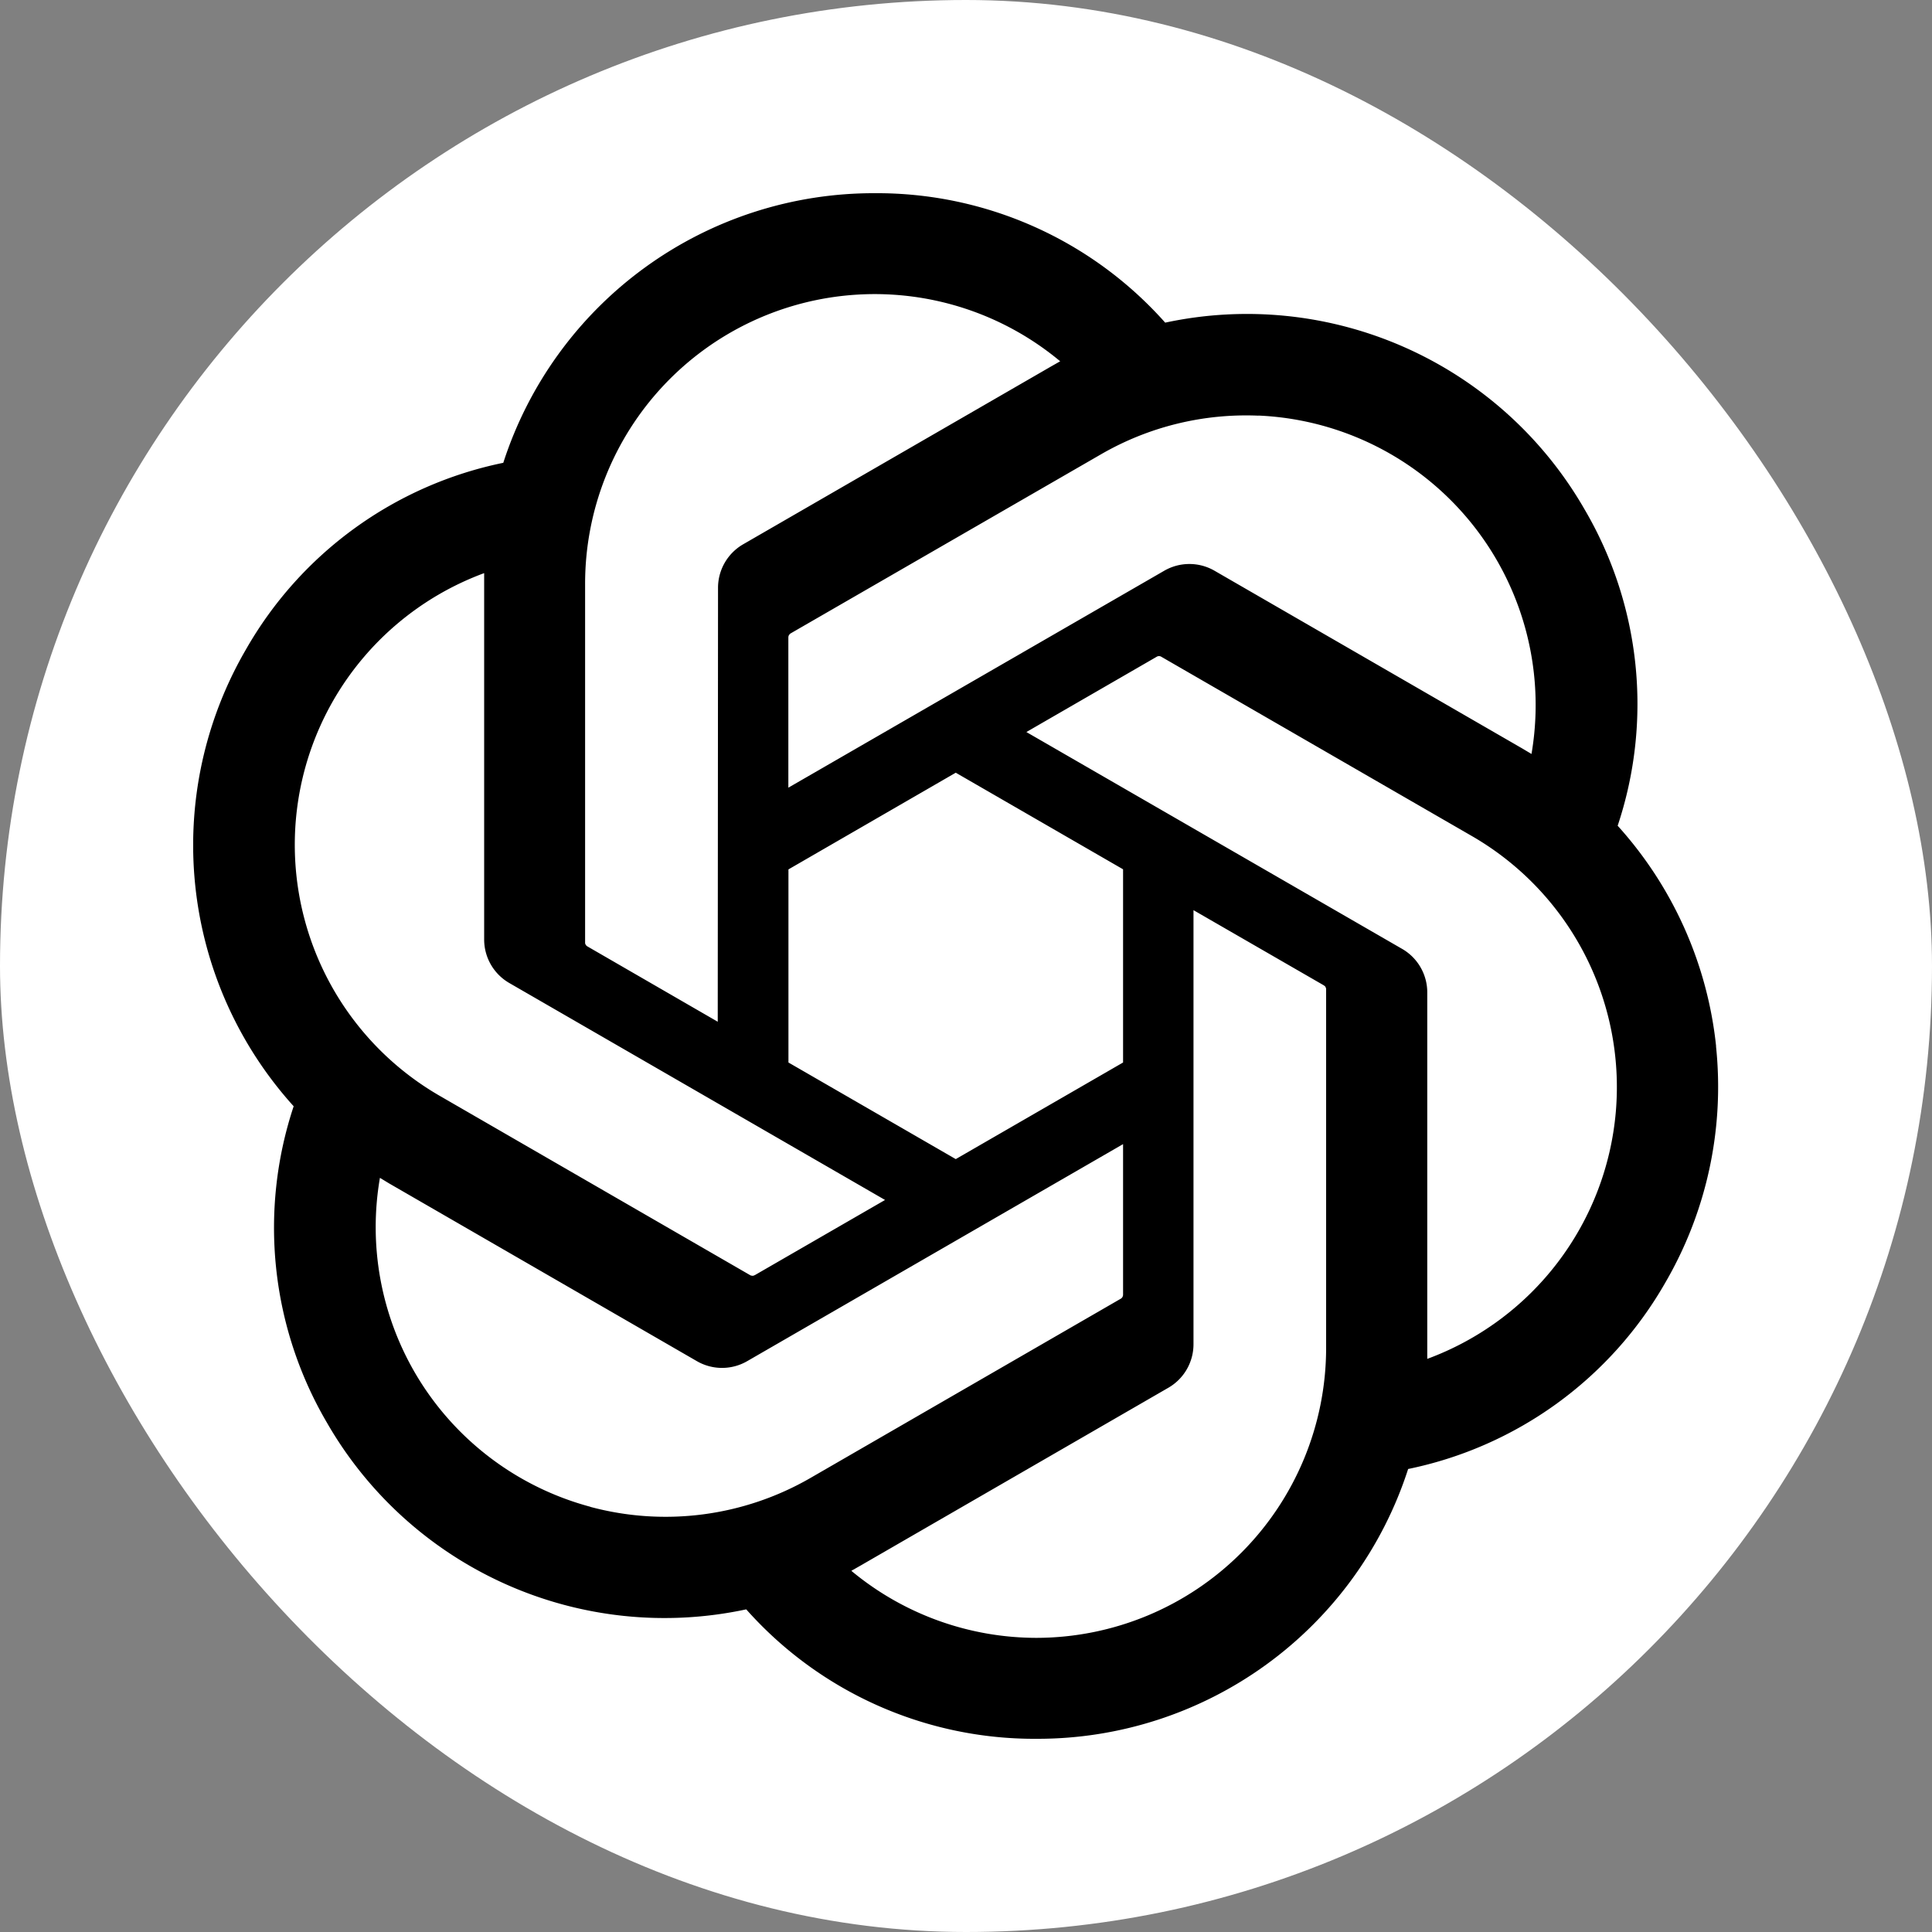 <svg xmlns="http://www.w3.org/2000/svg" fill="none" viewBox="0 0 20 20" class="icon"><rect x="0" y="0" width="20" height="20" fill="#808080" stroke="none"/><g clip-path="url(#gpt_svg__a)"><rect width="20" height="20" fill="#fff" rx="10"></rect><g clip-path="url(#gpt_svg__b)"><path fill="#000" d="M17.765 10.83a4.03 4.03 0 0 0-1.019-2.282 3.98 3.98 0 0 0-.342-3.274 4.03 4.03 0 0 0-4.342-1.934A3.99 3.99 0 0 0 9.056 2 4.03 4.03 0 0 0 5.21 4.791a3.99 3.99 0 0 0-2.665 1.934 4.03 4.03 0 0 0 .495 4.727 3.99 3.99 0 0 0 .343 3.273 4.03 4.03 0 0 0 4.342 1.935A3.99 3.99 0 0 0 10.73 18a4.03 4.03 0 0 0 3.847-2.793 3.99 3.99 0 0 0 2.665-1.934 4.03 4.03 0 0 0 .522-2.443m-4.736-6.528a3 3 0 0 1 2.826 3.503l-.094-.056-3.186-1.84a.52.52 0 0 0-.523 0l-3.89 2.245V6.6q0-.012.005-.023a.1.1 0 0 1 .015-.018l3.22-1.858a3 3 0 0 1 1.627-.398M9.894 7.999l1.732 1v2l-1.732 1-1.732-1V9zM6.057 6.043a2.998 2.998 0 0 1 4.918-2.303l-.095.054-3.186 1.84a.52.52 0 0 0-.261.453l-.003 4.49-1.346-.778a.05.05 0 0 1-.027-.036zM3.154 9.522a3 3 0 0 1 .298-2.274 3 3 0 0 1 1.56-1.315v3.79a.52.52 0 0 0 .26.453l3.89 2.246-1.346.777a.1.1 0 0 1-.022.008.1.1 0 0 1-.024-.004l-3.22-1.86a3 3 0 0 1-1.396-1.821m2.957 6.076a3 3 0 0 1-1.82-1.395 3 3 0 0 1-.358-2.01l.094.057 3.186 1.84a.52.52 0 0 0 .523 0l3.89-2.246V13.4a.05.05 0 0 1-.02.042l-3.22 1.86a3 3 0 0 1-2.275.297m7.617-1.642a3.003 3.003 0 0 1-2.996 2.998 3 3 0 0 1-1.919-.694l.095-.054 3.185-1.84a.52.52 0 0 0 .262-.453V9.422l1.347.777a.1.1 0 0 1 .018.015.1.1 0 0 1 .008.022zm2.999-2.449a3 3 0 0 1-1.952 2.559v-3.79a.52.52 0 0 0-.26-.454l-3.89-2.245 1.347-.778a.047.047 0 0 1 .045-.004l3.222 1.86a3 3 0 0 1 1.488 2.852"></path></g></g><defs><clipPath id="gpt_svg__a"><path fill="#000" d="M0 0h20v20H0z"></path></clipPath><clipPath id="gpt_svg__b"><path fill="#000" d="M2 2h15.787v16H2z"></path></clipPath></defs></svg>